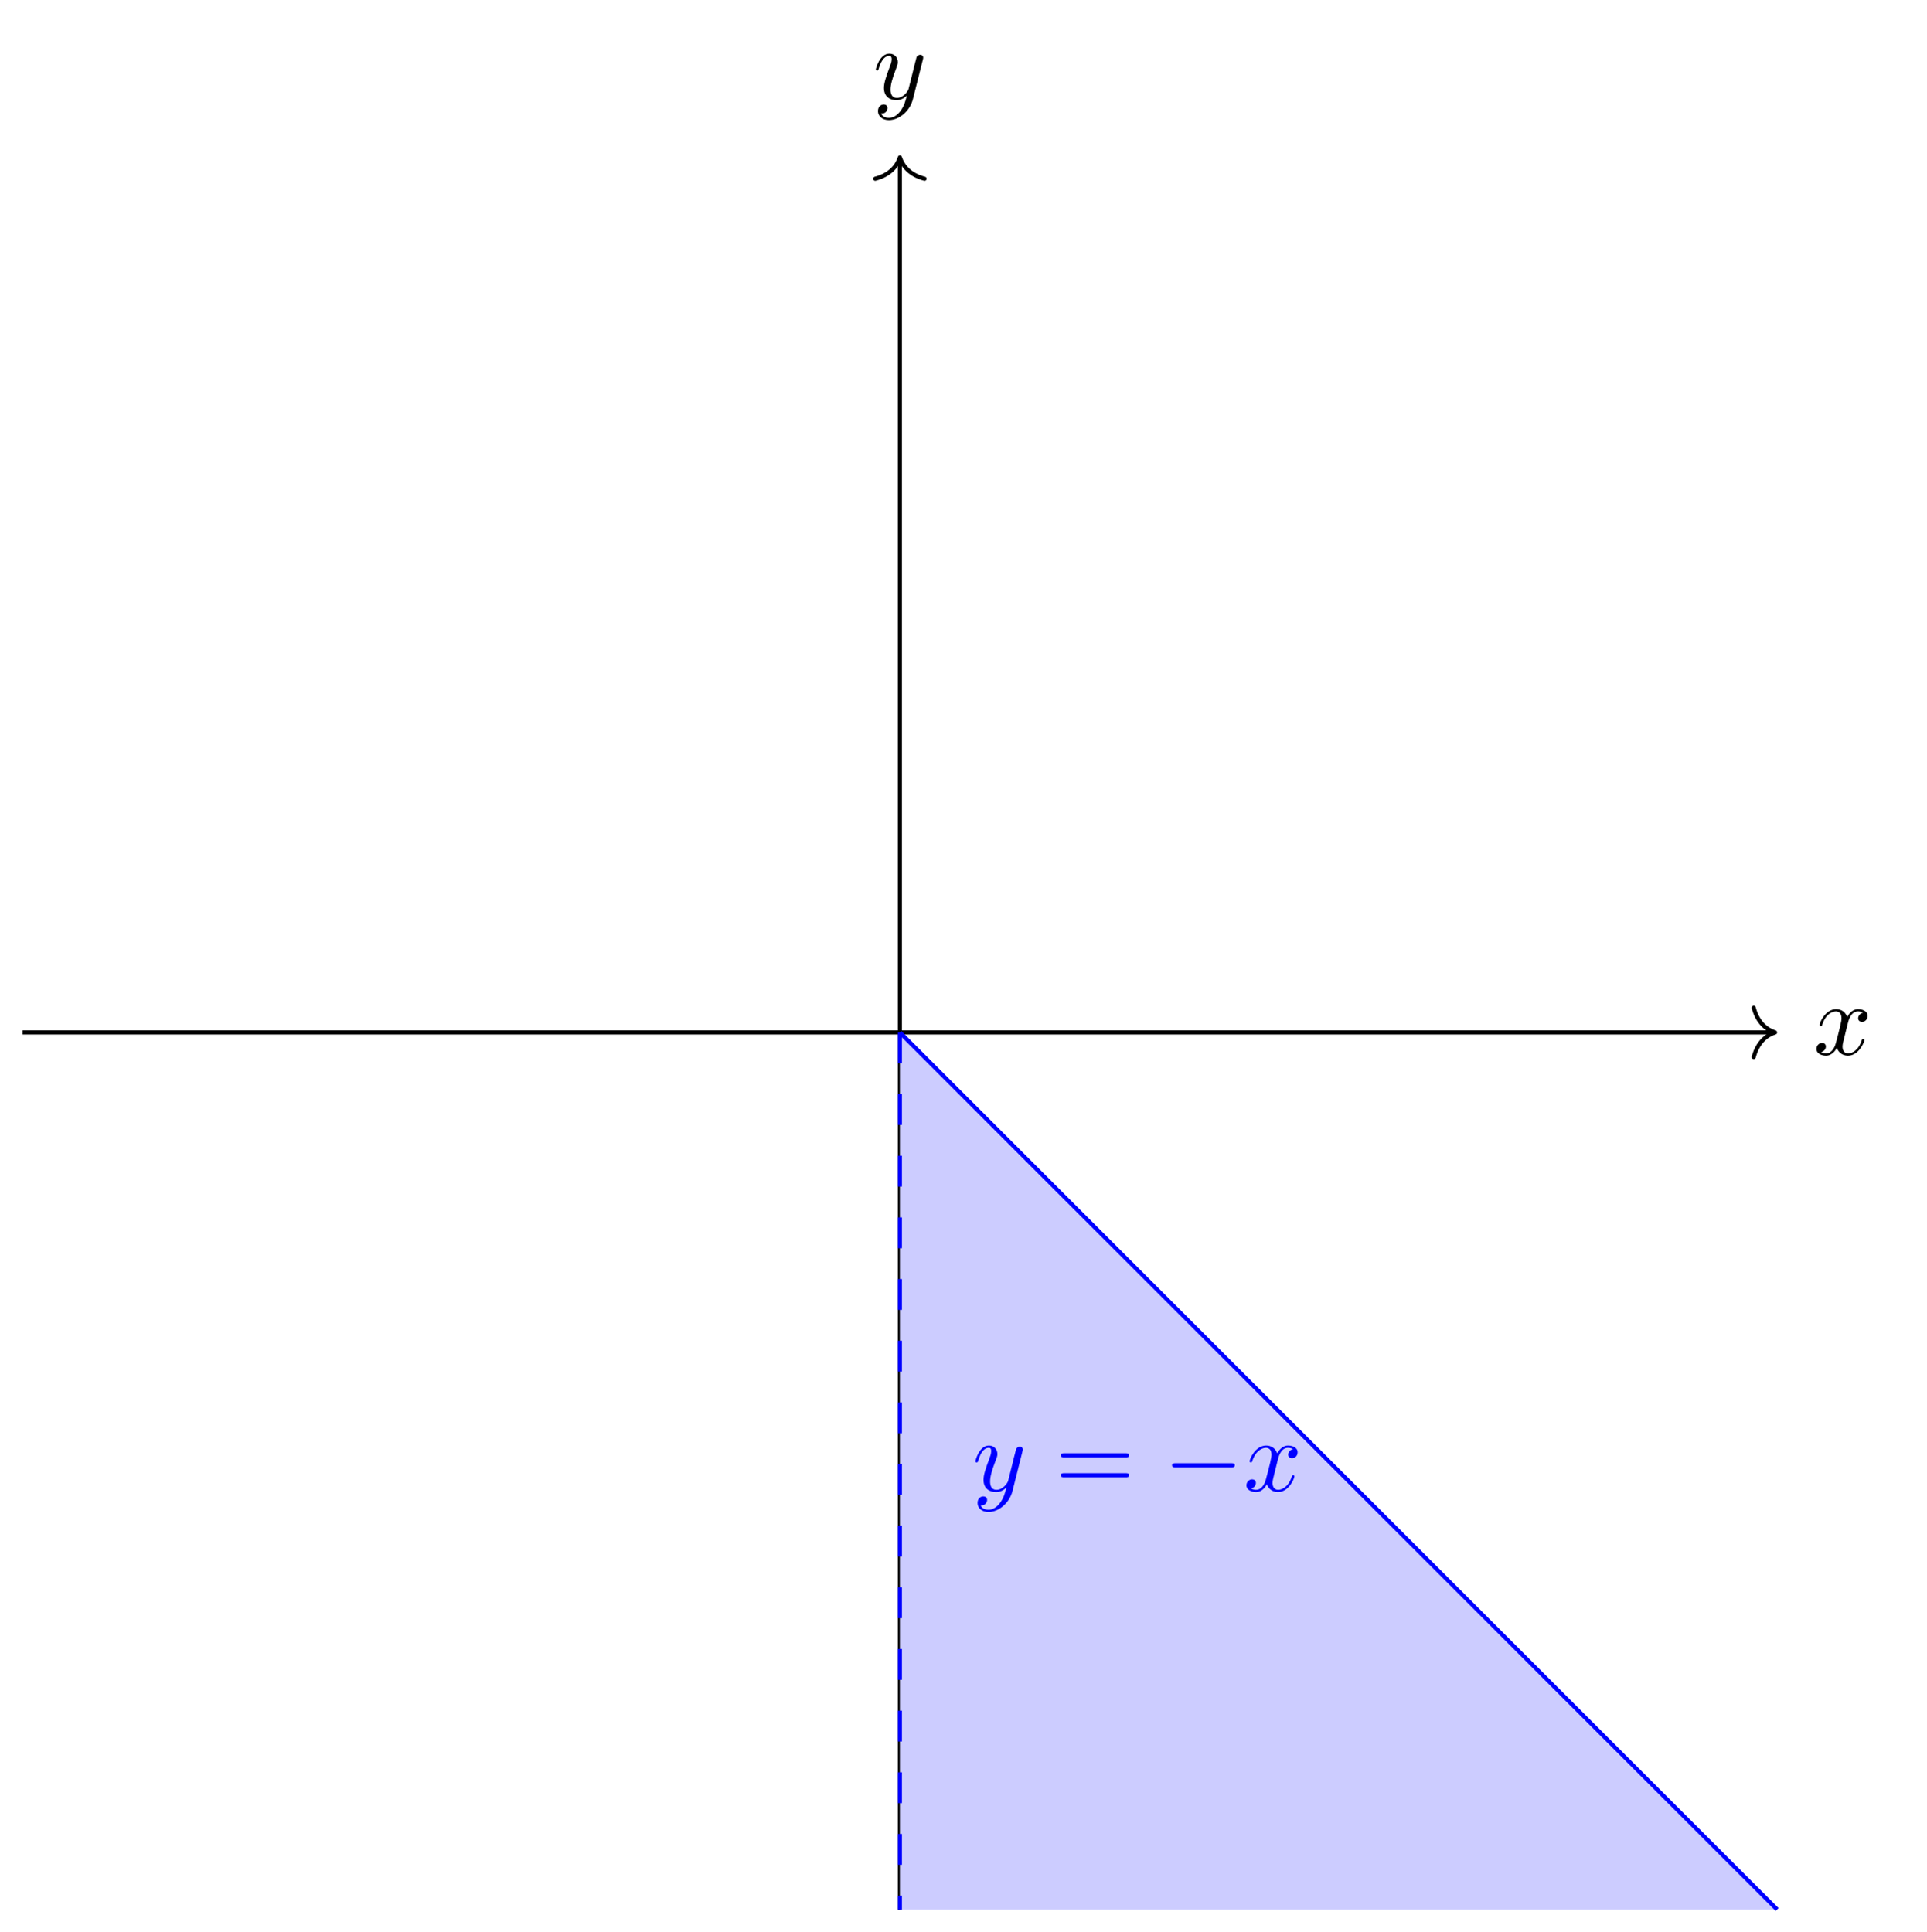 <svg version='1.1' xmlns='http://www.w3.org/2000/svg' xmlns:xlink='http://www.w3.org/1999/xlink' width='186.797pt' height='187.33pt' viewBox='0 -187.33 186.797 187.33' class="tikz-diagram"><g id='page1'><g transform='scale(1 -1)'><path d='M2.191 87.23H171.871' stroke='#000' fill='none' stroke-width='.399' stroke-miterlimit='10'/><path d='M170 89.621C170.379 88.187 171.222 87.512 172.07 87.23C171.222 86.953 170.379 86.273 170 84.84' stroke='#000' fill='none' stroke-width='.399' stroke-miterlimit='10' stroke-linecap='round' stroke-linejoin='round'/><path d='M179.116 88.094C179.176 88.352 179.405 89.269 180.102 89.269C180.152 89.269 180.391 89.269 180.6 89.139C180.321 89.089 180.122 88.84 180.122 88.601C180.122 88.442 180.232 88.253 180.5 88.253C180.719 88.253 181.038 88.432 181.038 88.83C181.038 89.348 180.451 89.488 180.112 89.488C179.534 89.488 179.186 88.96 179.066 88.731C178.817 89.388 178.28 89.488 177.991 89.488C176.955 89.488 176.387 88.203 176.387 87.954C176.387 87.854 176.487 87.854 176.507 87.854C176.587 87.854 176.617 87.874 176.637 87.964C176.975 89.02 177.632 89.269 177.971 89.269C178.16 89.269 178.509 89.179 178.509 88.601C178.509 88.293 178.339 87.625 177.971 86.231C177.812 85.614 177.463 85.196 177.025 85.196C176.965 85.196 176.736 85.196 176.527 85.325C176.776 85.375 176.995 85.584 176.995 85.863C176.995 86.132 176.776 86.211 176.627 86.211C176.328 86.211 176.079 85.952 176.079 85.634C176.079 85.176 176.577 84.976 177.015 84.976C177.672 84.976 178.031 85.673 178.061 85.733C178.18 85.365 178.538 84.976 179.136 84.976C180.162 84.976 180.729 86.261 180.729 86.51C180.729 86.61 180.64 86.61 180.61 86.61C180.52 86.61 180.5 86.57 180.48 86.5C180.152 85.434 179.475 85.196 179.156 85.196C178.767 85.196 178.608 85.514 178.608 85.853C178.608 86.072 178.668 86.291 178.777 86.729L179.116 88.094Z'/><path d='M87.23 2.191V171.871' stroke='#000' fill='none' stroke-width='.399' stroke-miterlimit='10'/><path d='M84.84 170C86.273 170.379 86.953 171.222 87.23 172.07C87.512 171.222 88.187 170.379 89.621 170' stroke='#000' fill='none' stroke-width='.399' stroke-miterlimit='10' stroke-linecap='round' stroke-linejoin='round'/><path d='M89.45 181.521C89.49 181.661 89.49 181.68 89.49 181.75C89.49 181.929 89.35 182.019 89.201 182.019C89.101 182.019 88.942 181.959 88.852 181.81C88.832 181.76 88.753 181.451 88.713 181.272C88.643 181.013 88.573 180.744 88.514 180.475L88.066 178.683C88.026 178.534 87.597 177.837 86.94 177.837C86.432 177.837 86.323 178.275 86.323 178.643C86.323 179.101 86.492 179.719 86.831 180.595C86.99 181.003 87.03 181.113 87.03 181.312C87.03 181.76 86.711 182.129 86.213 182.129C85.267 182.129 84.899 180.685 84.899 180.595C84.899 180.495 84.998 180.495 85.018 180.495C85.118 180.495 85.128 180.515 85.177 180.675C85.447 181.611 85.845 181.909 86.183 181.909C86.263 181.909 86.432 181.909 86.432 181.591C86.432 181.342 86.333 181.083 86.263 180.894C85.865 179.838 85.686 179.27 85.686 178.803C85.686 177.916 86.313 177.617 86.9 177.617C87.289 177.617 87.627 177.787 87.906 178.065C87.777 177.548 87.657 177.06 87.259 176.532C87 176.193 86.622 175.904 86.163 175.904C86.024 175.904 85.576 175.934 85.407 176.323C85.566 176.323 85.696 176.323 85.835 176.442C85.934 176.532 86.034 176.661 86.034 176.851C86.034 177.159 85.765 177.199 85.666 177.199C85.437 177.199 85.108 177.04 85.108 176.552C85.108 176.054 85.546 175.685 86.163 175.685C87.189 175.685 88.215 176.592 88.494 177.717L89.45 181.521Z'/><path d='M172.269 2.191H87.23V87.23Z' fill='#ccf'/><path d='M87.23 87.23L172.269 2.191' stroke='#00f' fill='none' stroke-width='.399' stroke-miterlimit='10'/><g fill='#00f'><path d='M99.103 46.568C99.143 46.708 99.143 46.727 99.143 46.797C99.143 46.976 99.003 47.066 98.854 47.066C98.754 47.066 98.595 47.006 98.505 46.857C98.485 46.807 98.406 46.498 98.366 46.319C98.296 46.06 98.226 45.791 98.167 45.522L97.719 43.73C97.679 43.581 97.25 42.884 96.593 42.884C96.085 42.884 95.976 43.322 95.976 43.69C95.976 44.148 96.145 44.766 96.484 45.642C96.643 46.05 96.683 46.16 96.683 46.359C96.683 46.807 96.364 47.176 95.866 47.176C94.92 47.176 94.552 45.732 94.552 45.642C94.552 45.542 94.651 45.542 94.671 45.542C94.771 45.542 94.781 45.562 94.83 45.722C95.1 46.658 95.498 46.956 95.836 46.956C95.916 46.956 96.085 46.956 96.085 46.638C96.085 46.389 95.986 46.13 95.916 45.941C95.518 44.885 95.339 44.317 95.339 43.85C95.339 42.963 95.966 42.664 96.553 42.664C96.942 42.664 97.28 42.834 97.559 43.112C97.43 42.595 97.31 42.107 96.912 41.579C96.653 41.24 96.275 40.951 95.816 40.951C95.677 40.951 95.229 40.981 95.06 41.37C95.219 41.37 95.349 41.37 95.488 41.489C95.587 41.579 95.687 41.708 95.687 41.898C95.687 42.206 95.418 42.246 95.319 42.246C95.09 42.246 94.761 42.087 94.761 41.599C94.761 41.101 95.199 40.732 95.816 40.732C96.842 40.732 97.868 41.639 98.147 42.764L99.103 46.568Z'/><path d='M109.114 46.031C109.263 46.031 109.452 46.031 109.452 46.23C109.452 46.429 109.263 46.429 109.124 46.429H103.158C103.019 46.429 102.83 46.429 102.83 46.23C102.83 46.031 103.019 46.031 103.168 46.031H109.114ZM109.124 44.098C109.263 44.098 109.452 44.098 109.452 44.298C109.452 44.497 109.263 44.497 109.114 44.497H103.168C103.019 44.497 102.83 44.497 102.83 44.298C102.83 44.098 103.019 44.098 103.158 44.098H109.124Z'/><path d='M119.351 45.064C119.52 45.064 119.699 45.064 119.699 45.264C119.699 45.463 119.52 45.463 119.351 45.463H113.963C113.794 45.463 113.615 45.463 113.615 45.264C113.615 45.064 113.794 45.064 113.963 45.064H119.351Z'/><path d='M123.863 45.781C123.923 46.04 124.152 46.956 124.849 46.956C124.899 46.956 125.138 46.956 125.347 46.827C125.068 46.777 124.869 46.528 124.869 46.289C124.869 46.13 124.979 45.941 125.247 45.941C125.466 45.941 125.785 46.12 125.785 46.518C125.785 47.036 125.198 47.176 124.859 47.176C124.281 47.176 123.933 46.648 123.813 46.419C123.564 47.076 123.027 47.176 122.738 47.176C121.702 47.176 121.134 45.891 121.134 45.642C121.134 45.542 121.234 45.542 121.254 45.542C121.334 45.542 121.364 45.562 121.384 45.652C121.722 46.708 122.379 46.956 122.718 46.956C122.907 46.956 123.256 46.867 123.256 46.289C123.256 45.981 123.086 45.313 122.718 43.919C122.559 43.302 122.21 42.884 121.772 42.884C121.712 42.884 121.483 42.884 121.274 43.013C121.523 43.063 121.742 43.272 121.742 43.551C121.742 43.82 121.523 43.899 121.374 43.899C121.075 43.899 120.826 43.64 120.826 43.322C120.826 42.864 121.324 42.664 121.762 42.664C122.419 42.664 122.778 43.361 122.808 43.421C122.927 43.053 123.285 42.664 123.883 42.664C124.909 42.664 125.476 43.949 125.476 44.198C125.476 44.298 125.387 44.298 125.357 44.298C125.267 44.298 125.247 44.258 125.227 44.188C124.899 43.122 124.222 42.884 123.903 42.884C123.514 42.884 123.355 43.202 123.355 43.541C123.355 43.76 123.415 43.979 123.524 44.417L123.863 45.781Z'/></g><path d='M87.23 87.23V2.191' stroke='#00f' fill='none' stroke-width='.399' stroke-miterlimit='10' stroke-dasharray='2.989 2.989'/></g></g></svg>